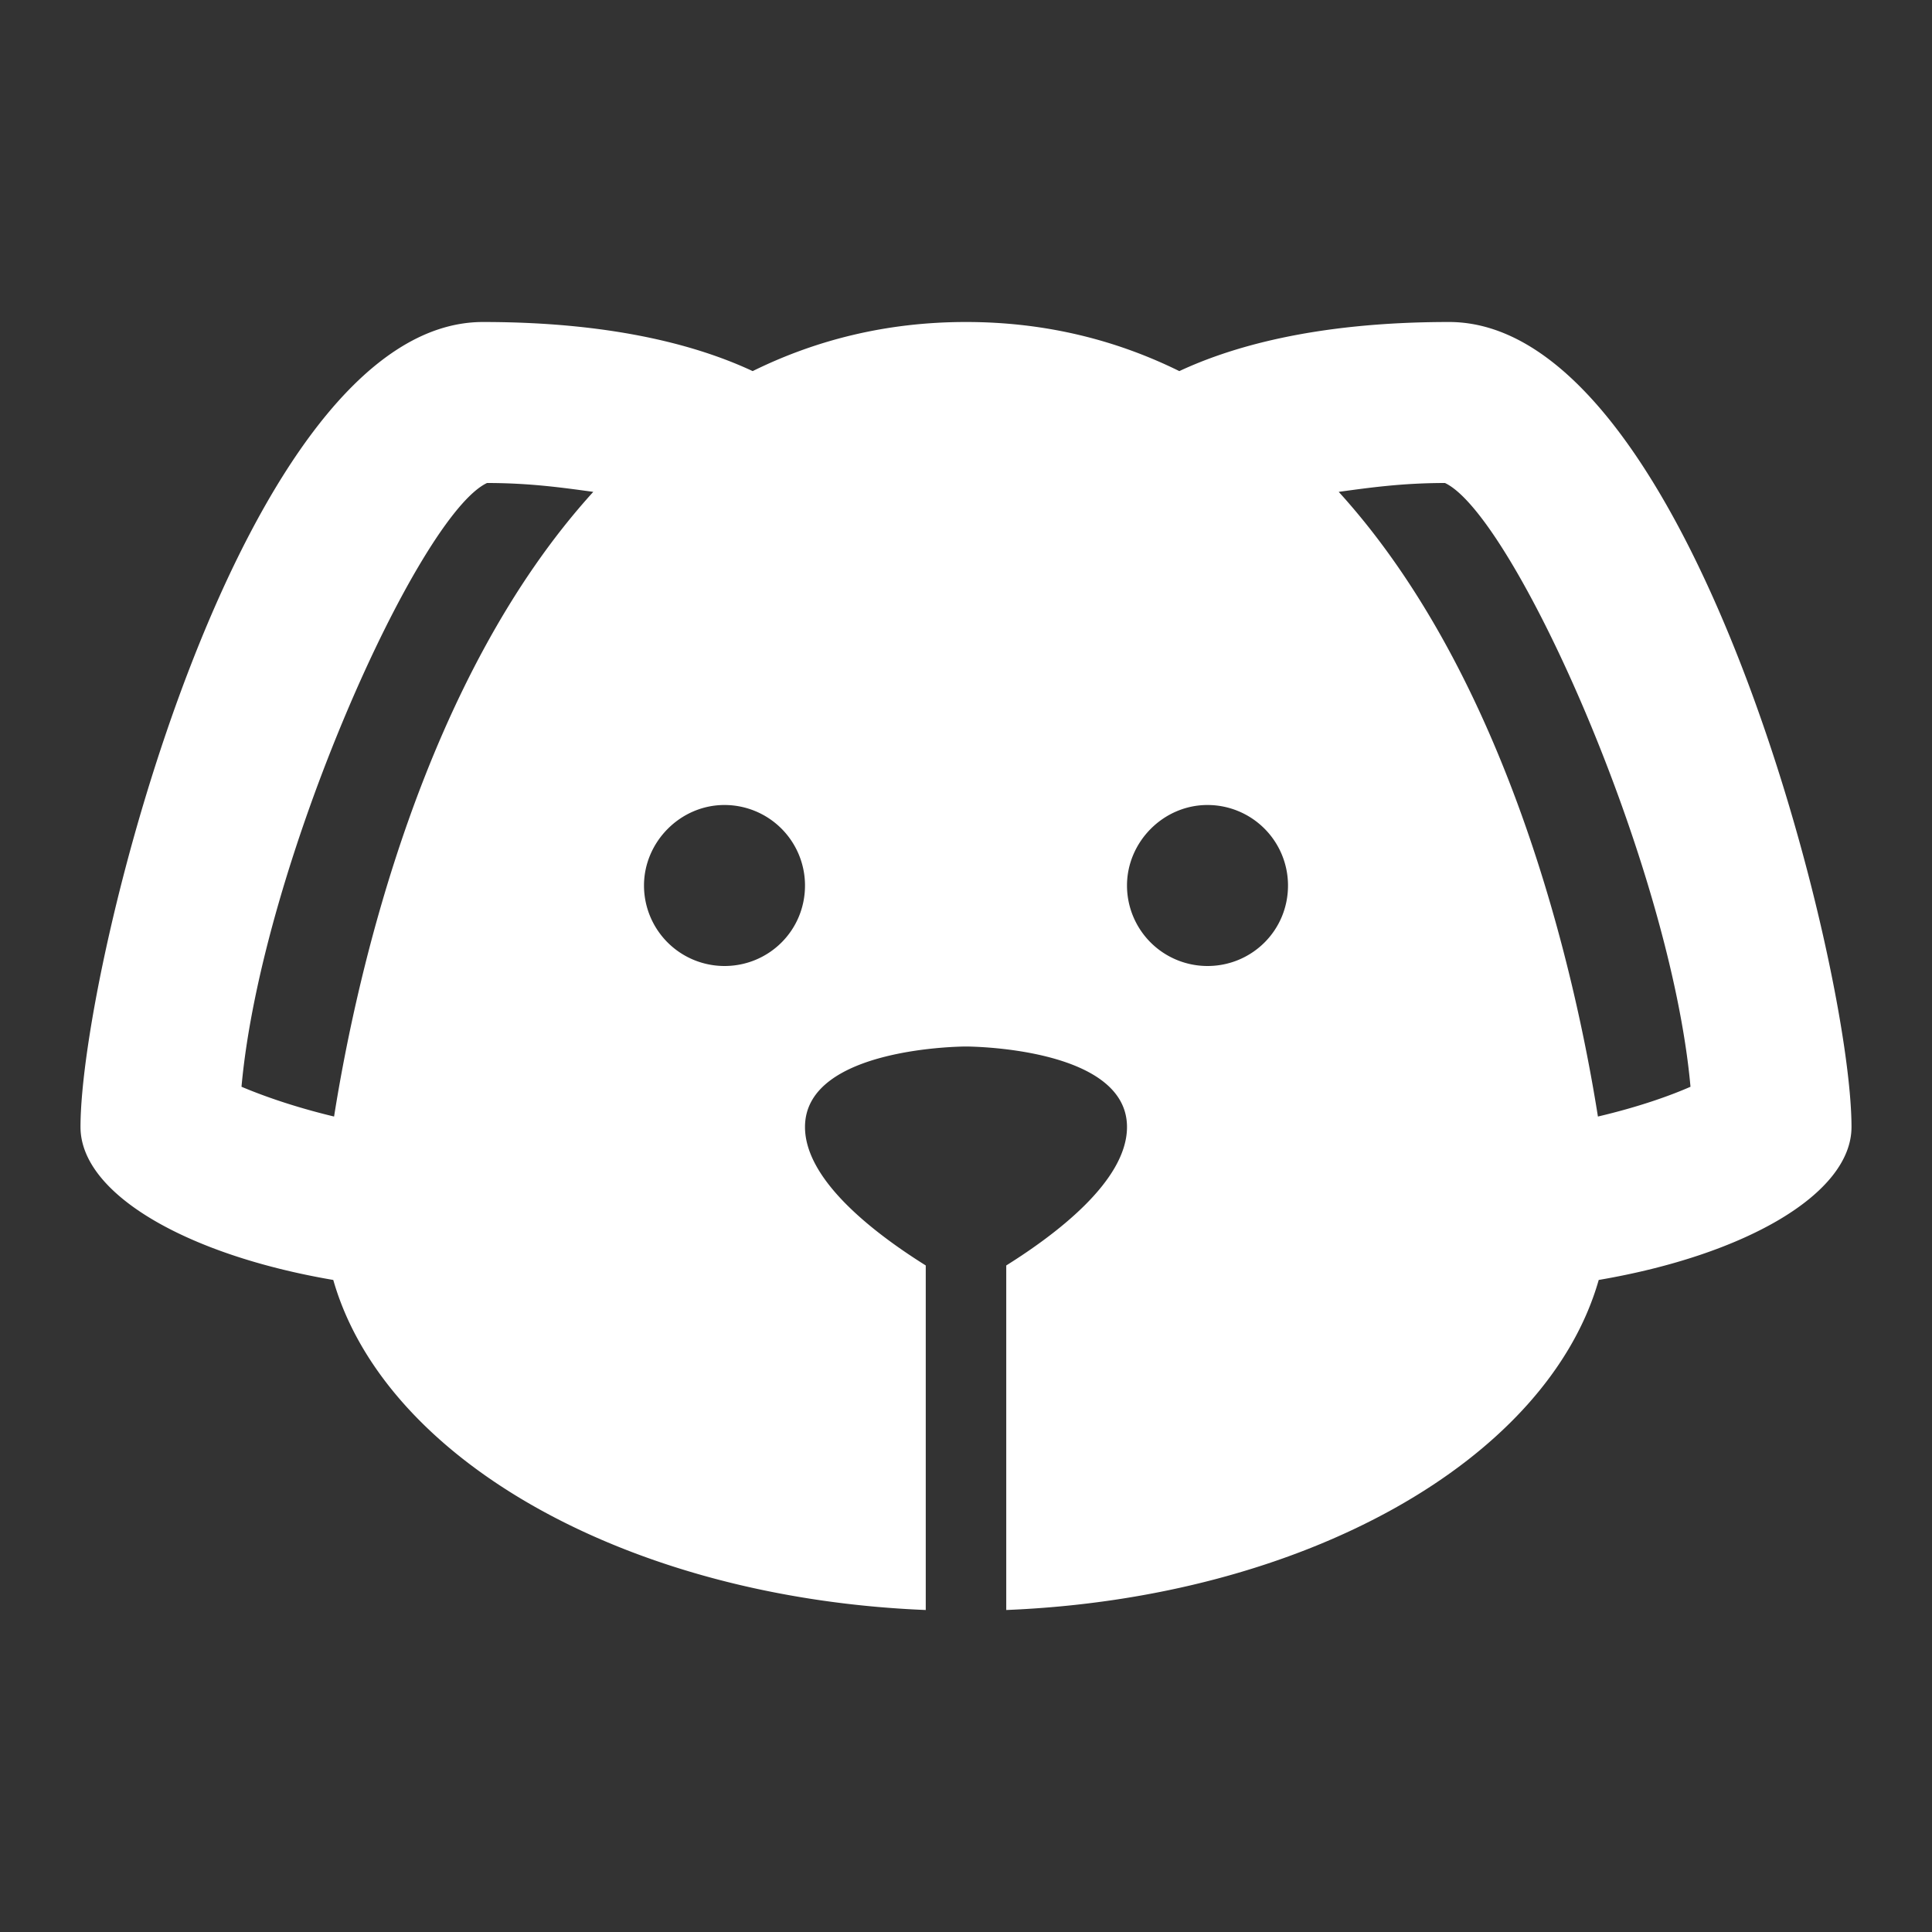 <svg xmlns="http://www.w3.org/2000/svg" width="24" height="24" viewBox="0 0 24 24">
  <rect x="0" y="0" width="24" height="24" fill="#333333" stroke="none"/>
  <path fill="white" d="M18 4c-1.71 0-2.75.33-3.35.61C13.88 4.23 13 4 12 4s-1.88.23-2.65.61C8.75 4.33 7.71 4 6 4c-3 0-5 8-5 10c0 .83 1.32 1.59 3.14 1.9c.64 2.24 3.66 3.95 7.36 4.1v-4.28c-.59-.37-1.5-1.04-1.5-1.72c0-1 2-1 2-1s2 0 2 1c0 .68-.91 1.35-1.5 1.72V20c3.7-.15 6.72-1.86 7.36-4.1C21.68 15.59 23 14.83 23 14c0-2-2-10-5-10M4.15 13.87c-.5-.12-.89-.26-1.15-.37c.25-2.77 2.2-7.1 3.05-7.5c.54 0 .95.06 1.32.11c-2.1 2.31-2.93 5.93-3.22 7.76M9 12a1 1 0 0 1-1-1c0-.54.45-1 1-1a1 1 0 0 1 1 1c0 .56-.45 1-1 1m6 0a1 1 0 0 1-1-1c0-.54.45-1 1-1a1 1 0 0 1 1 1c0 .56-.45 1-1 1m4.85 1.87c-.29-1.83-1.12-5.45-3.22-7.76c.37-.05.78-.11 1.32-.11c.85.4 2.8 4.73 3.05 7.5c-.25.11-.64.25-1.15.37Z" />
</svg>
